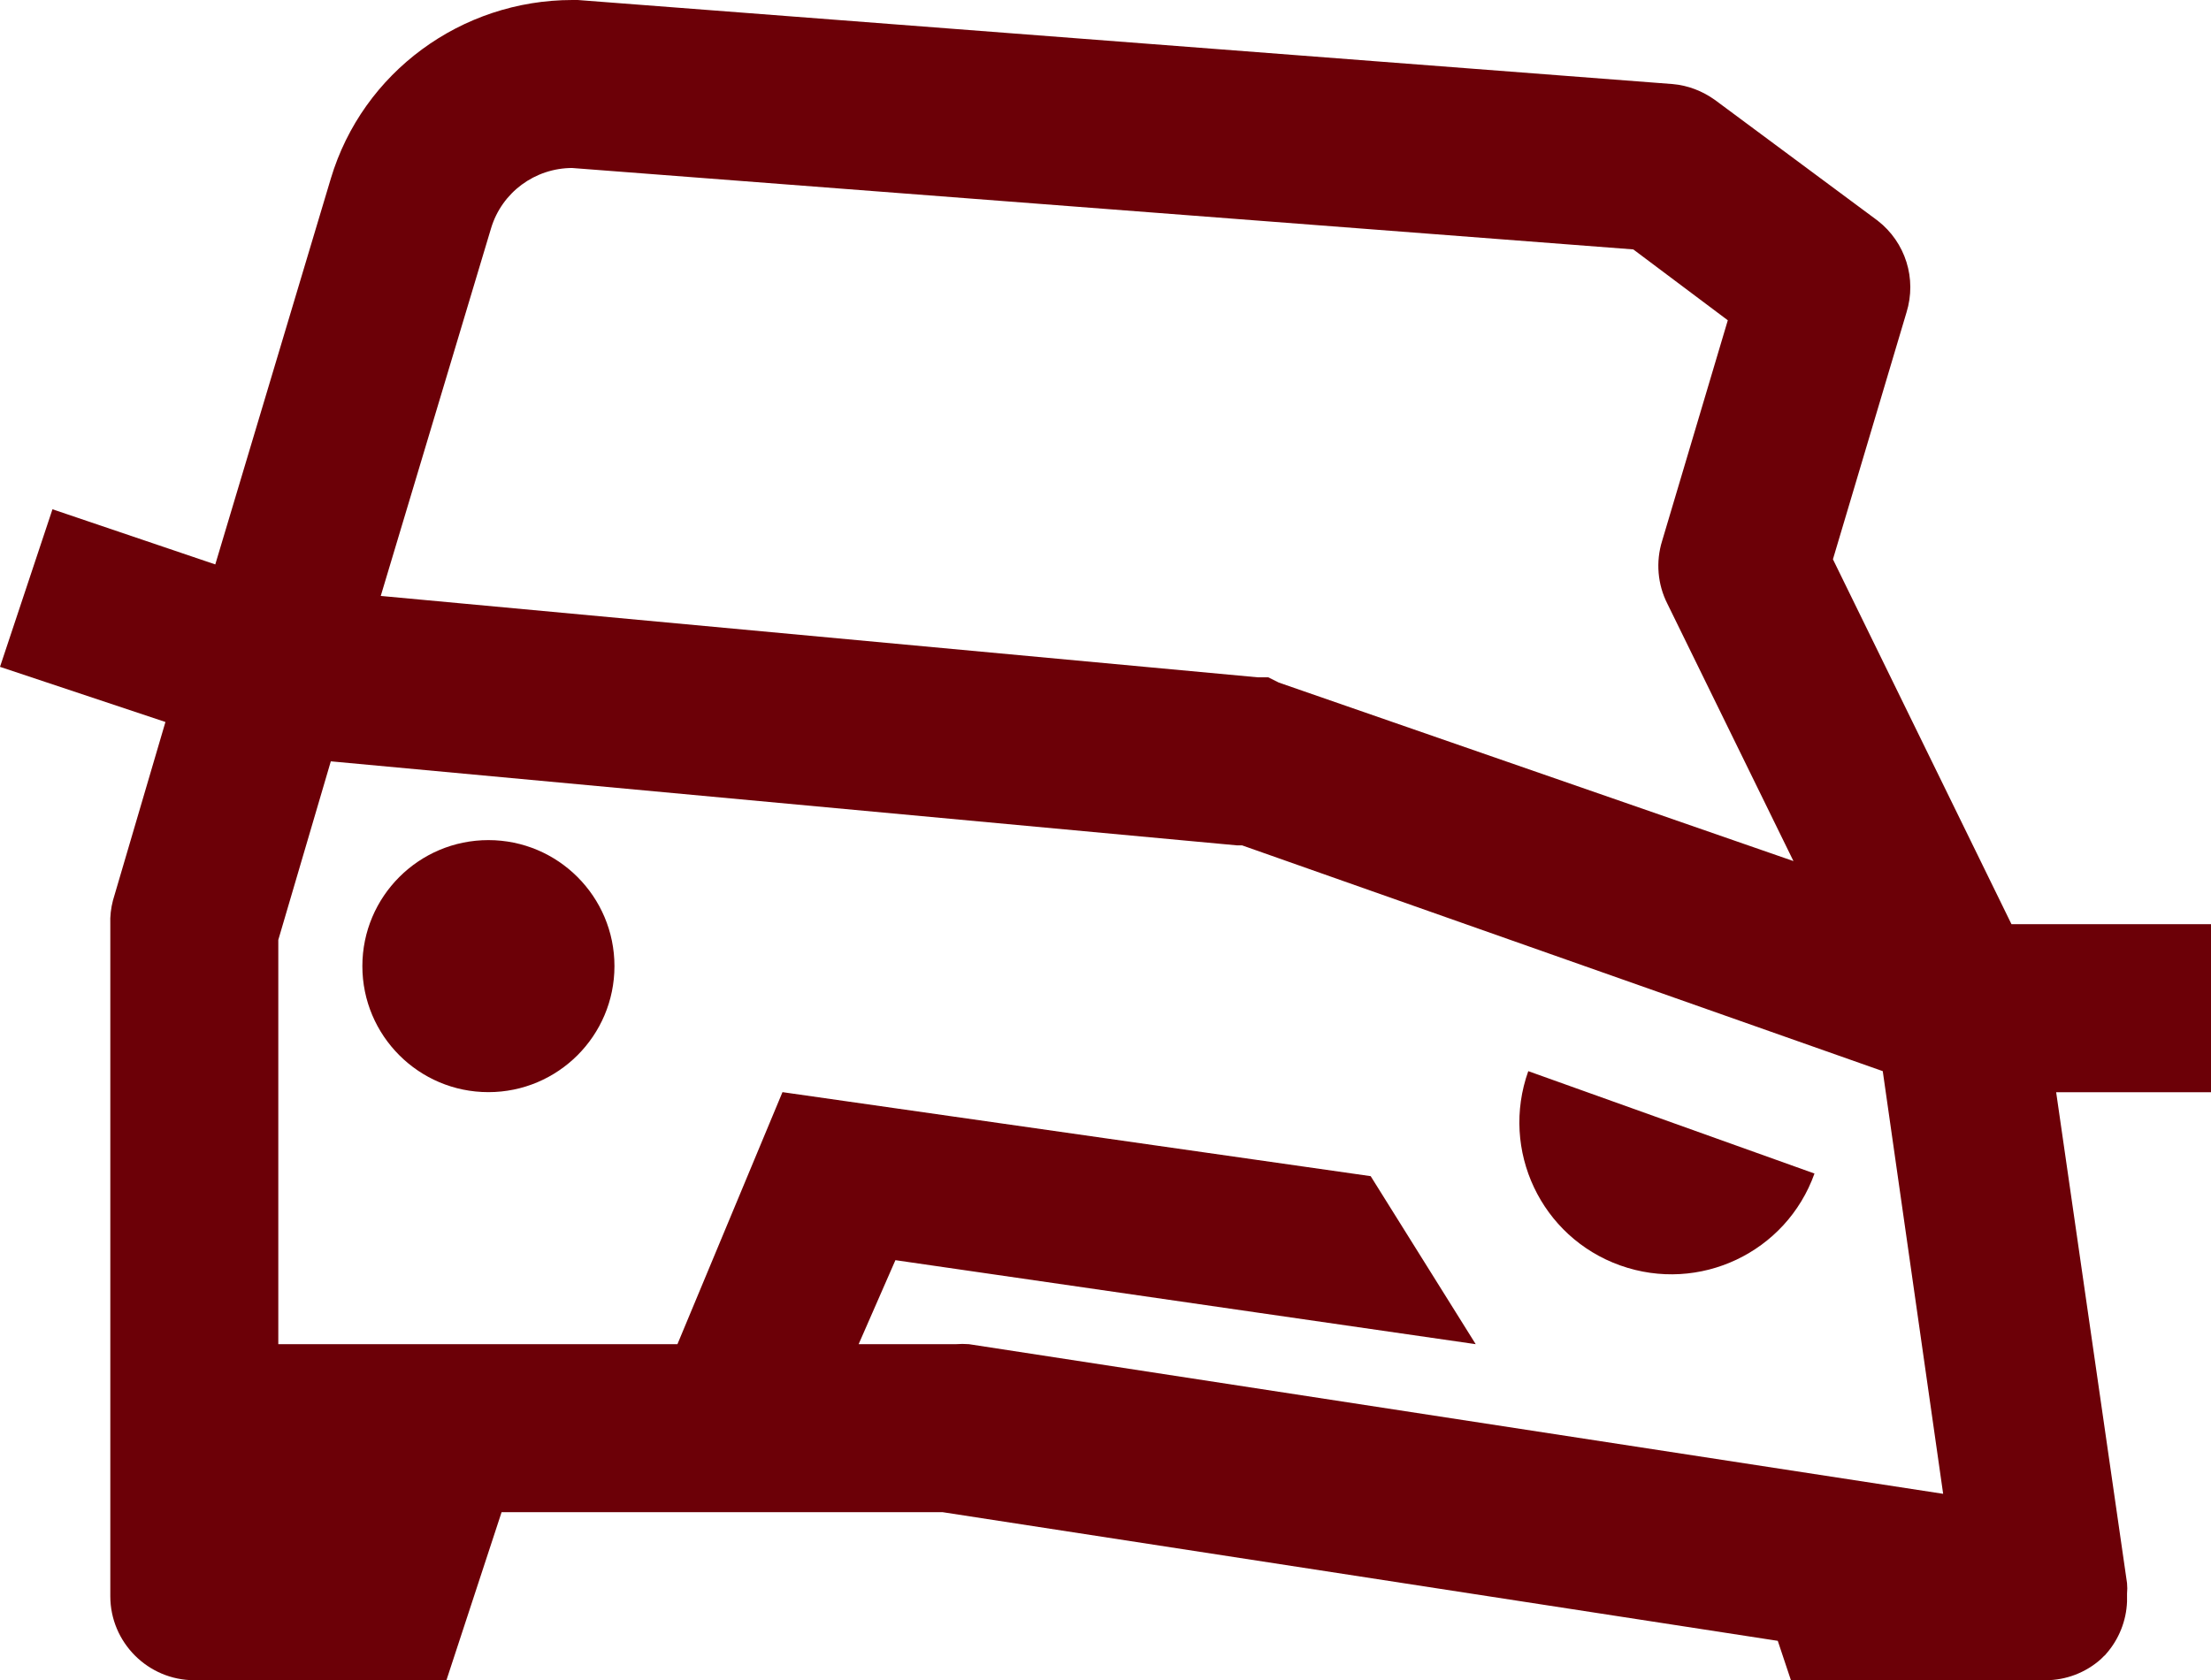 <?xml version="1.0" encoding="UTF-8"?><svg id="a" xmlns="http://www.w3.org/2000/svg" viewBox="0 0 657.81 500"><path d="M170.31,0c-33.01,0-62.4,21.48-71.88,53.12l-34.38,114.84-48.44-16.41L0,198.44l49.22,16.41-15.62,53.12c-.59,2.25-.88,4.69-.78,7.03v200c0,13.77,11.23,25,25,25h75l16.41-50h131.25l248.44,38.28,3.91,11.72h75.78c6.05,0,11.91-2.25,16.41-6.25l.78-.78c.29-.29.59-.49.78-.78,3.81-4.3,6.05-9.86,6.25-15.62v-2.34c.1-1.07.1-2.05,0-3.12l-21.09-146.09h46.09v-50h-59.38l-53.12-108.59,21.88-73.44c3.12-10.06-.29-20.9-8.59-27.34l-48.44-35.94c-3.71-2.64-8.01-4.3-12.5-4.69L171.88,0h-1.56ZM170.31,50l315.62,24.22,28.12,21.09-19.53,65.62c-1.95,6.25-1.37,12.99,1.56,18.75l37.5,76.56-153.12-53.12-3.12-1.56h-3.12l-260.94-24.22,32.81-109.38c3.22-10.74,13.09-17.97,24.22-17.97ZM98.44,226.56l269.53,25h1.56l190.62,67.19,17.97,125.78-289.84-44.53c-1.27-.1-2.64-.1-3.91,0h-28.91l10.94-25,107.81,15.62,64.84,9.38-31.25-50-175-25-31.25,75h-118.75v-120.31l15.62-53.12ZM145.31,250c-20.7,0-37.5,16.8-37.5,37.5s16.8,37.5,37.5,37.5,37.5-16.8,37.5-37.5-16.8-37.5-37.5-37.5ZM454.69,318.75c-8.4,23.54,3.81,49.41,27.34,57.81s49.41-3.81,57.81-27.34l-85.16-30.47Z" fill="#6c0007"/></svg>